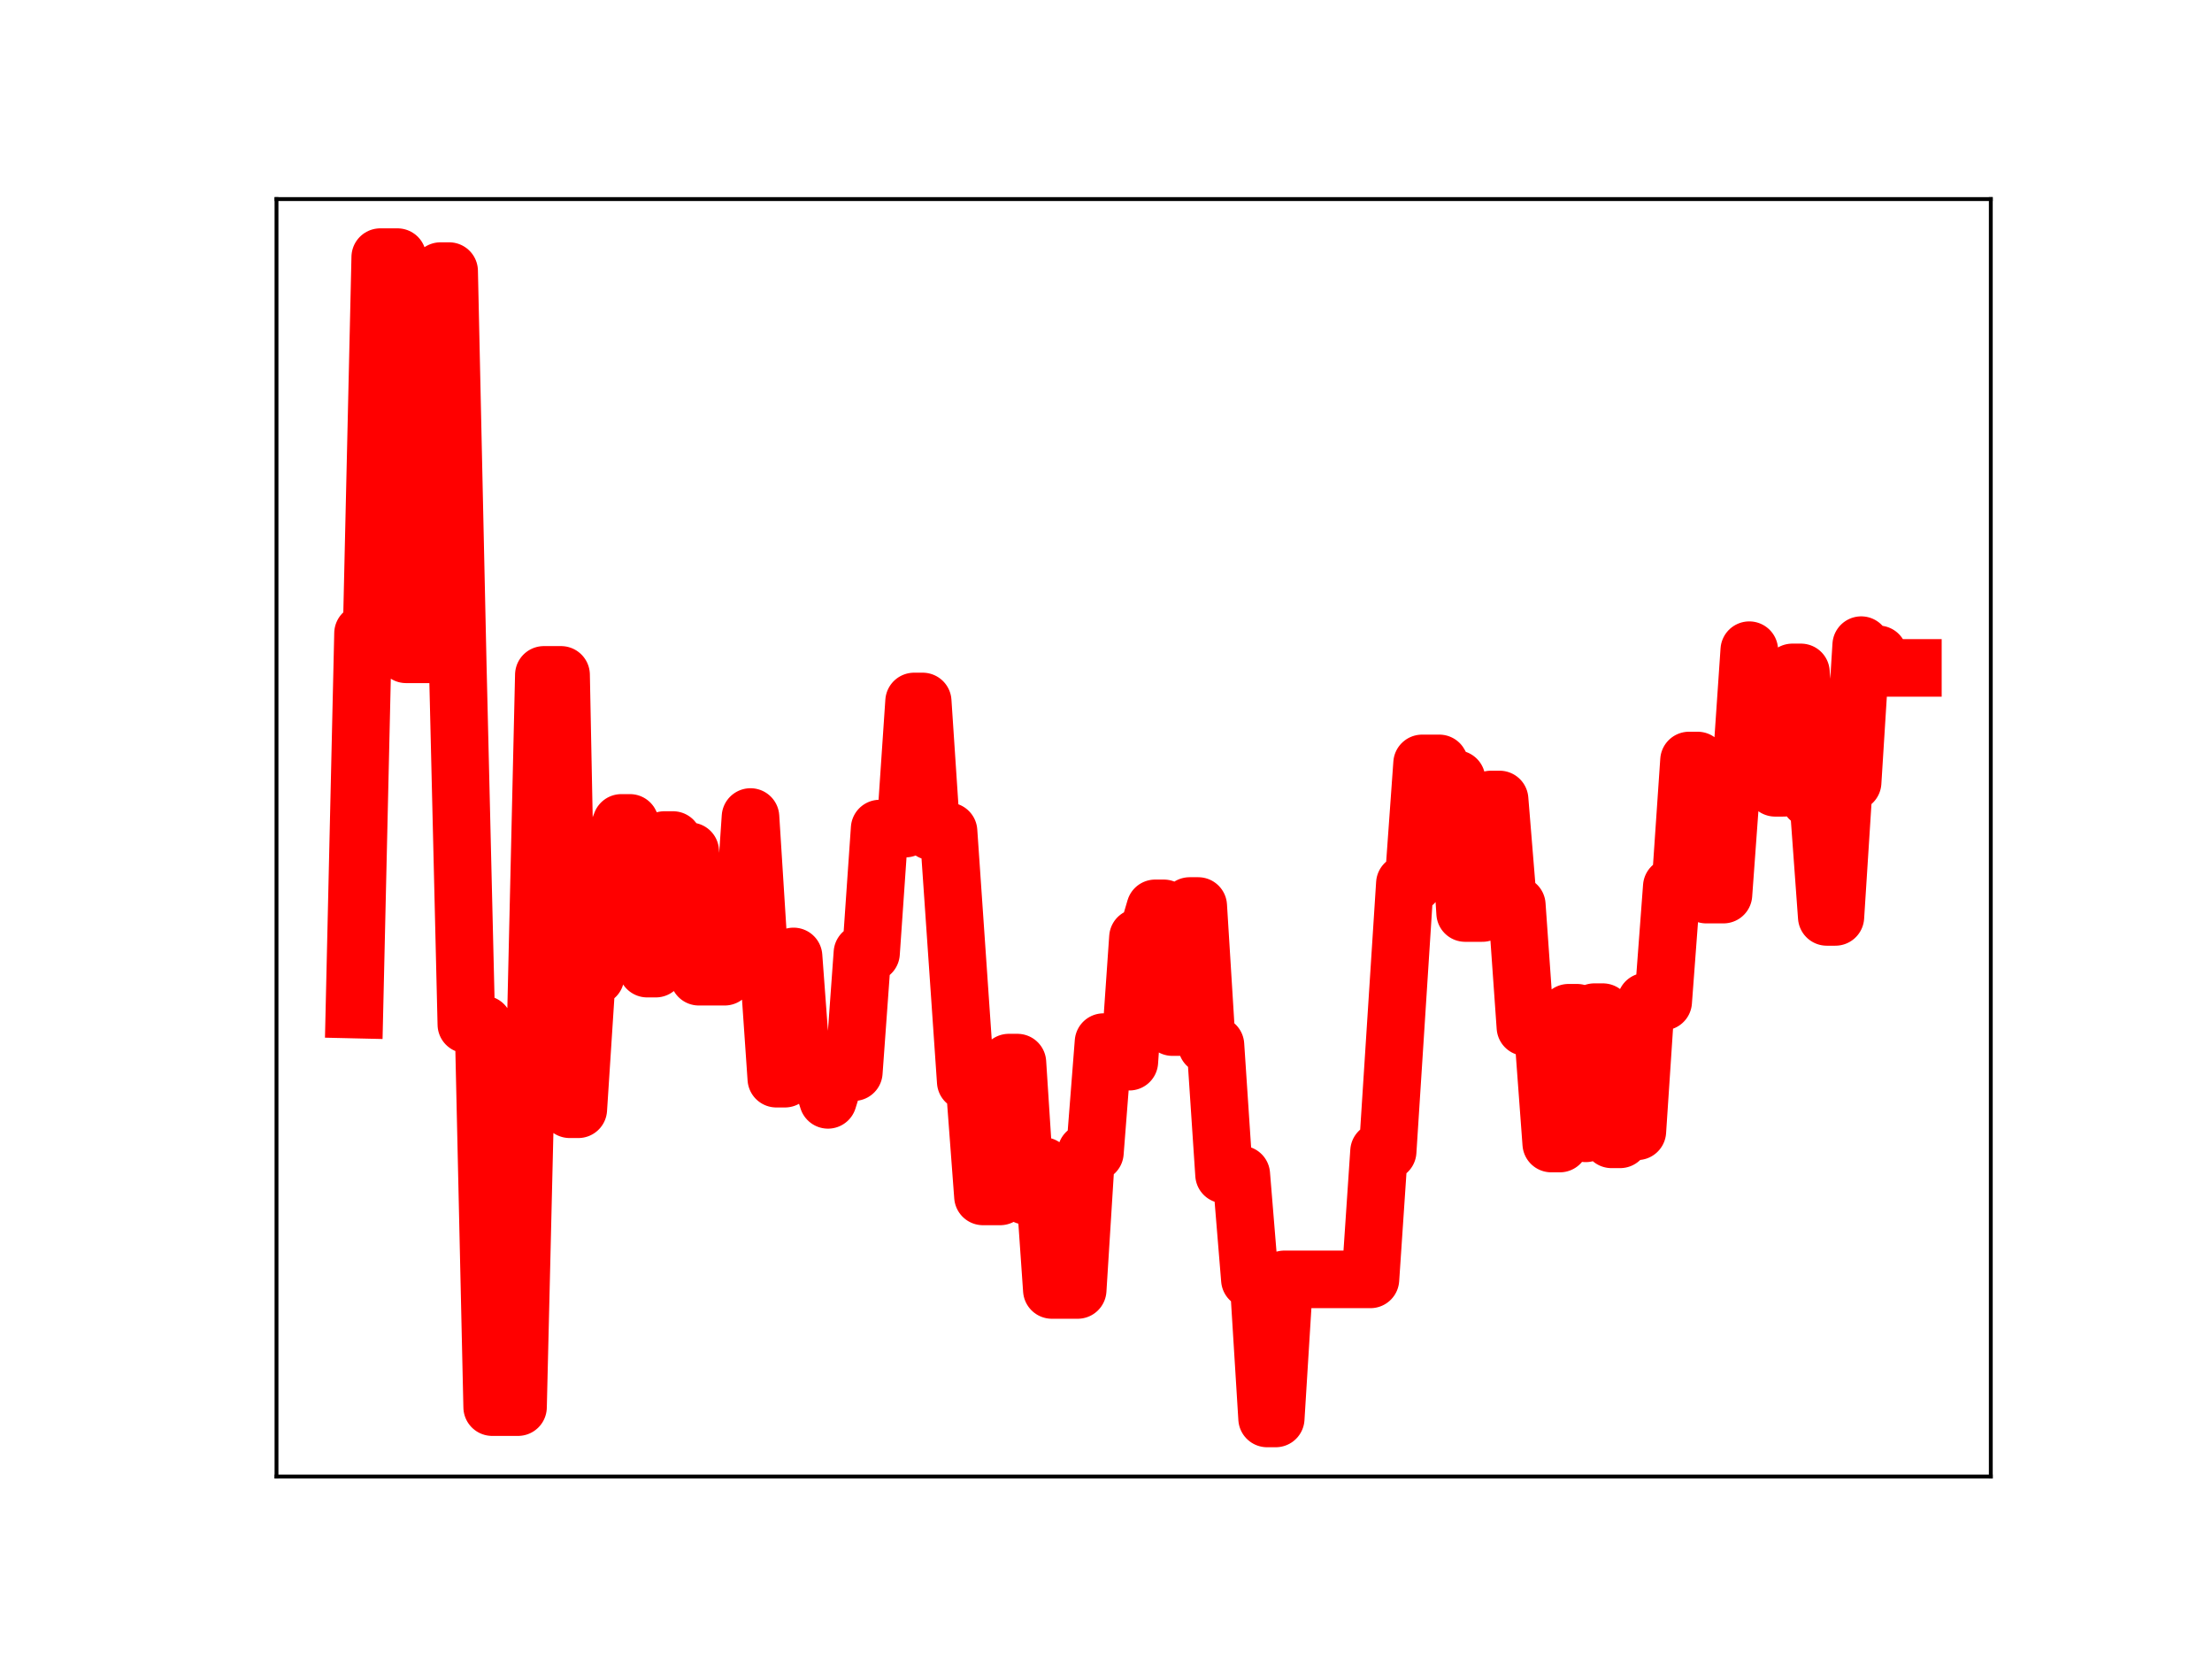 <?xml version="1.0" encoding="utf-8" standalone="no"?>
<!DOCTYPE svg PUBLIC "-//W3C//DTD SVG 1.1//EN"
  "http://www.w3.org/Graphics/SVG/1.1/DTD/svg11.dtd">
<!-- Created with matplotlib (https://matplotlib.org/) -->
<svg height="345.6pt" version="1.1" viewBox="0 0 460.8 345.6" width="460.8pt" xmlns="http://www.w3.org/2000/svg" xmlns:xlink="http://www.w3.org/1999/xlink">
 <defs>
  <style type="text/css">
*{stroke-linecap:butt;stroke-linejoin:round;}
  </style>
 </defs>
 <g id="figure_1">
  <g id="patch_1">
   <path d="M 0 345.6 
L 460.8 345.6 
L 460.8 0 
L 0 0 
z
" style="fill:#ffffff;"/>
  </g>
  <g id="axes_1">
   <g id="patch_2">
    <path d="M 57.6 307.584 
L 414.72 307.584 
L 414.72 41.472 
L 57.6 41.472 
z
" style="fill:#ffffff;"/>
   </g>
   <g id="line2d_1">
    <path clip-path="url(#p045f415dc8)" d="M 73.833 210.307 
L 75.626 131.937 
L 77.42 131.937 
L 79.214 53.568 
L 82.801 53.568 
L 84.595 136.303 
L 89.976 136.303 
L 91.769 56.476 
L 93.563 56.476 
L 95.357 138.473 
L 97.15 213.403 
L 100.738 213.403 
L 102.531 293.127 
L 107.912 293.127 
L 109.706 218.363 
L 111.5 218.363 
L 113.294 140.593 
L 116.881 140.593 
L 118.675 231.075 
L 120.468 231.075 
L 122.262 203.409 
L 124.056 203.409 
L 125.849 176.093 
L 127.643 176.093 
L 129.437 171.427 
L 131.23 171.427 
L 133.024 175.29 
L 134.818 201.781 
L 136.611 201.781 
L 138.405 174.997 
L 140.199 174.997 
L 141.992 177.349 
L 143.786 177.349 
L 145.58 203.465 
L 150.961 203.465 
L 152.754 196.657 
L 154.548 196.657 
L 156.342 170.201 
L 158.135 198.653 
L 159.929 198.653 
L 161.723 224.707 
L 163.516 224.707 
L 165.31 199.244 
L 167.104 223.486 
L 170.691 223.486 
L 172.485 229.119 
L 174.278 223.348 
L 177.866 223.348 
L 179.659 198.54 
L 181.453 198.54 
L 183.247 172.607 
L 188.628 172.607 
L 190.421 146.132 
L 192.215 146.132 
L 194.009 173.189 
L 197.596 173.189 
L 201.183 225.312 
L 202.977 225.312 
L 204.771 249.234 
L 208.358 249.234 
L 210.152 221.362 
L 211.945 221.362 
L 213.739 249.13 
L 215.533 249.13 
L 217.326 242.905 
L 219.12 268.721 
L 224.501 268.721 
L 226.295 240.086 
L 228.088 240.086 
L 229.882 217.092 
L 231.676 217.092 
L 233.469 221.166 
L 235.263 221.166 
L 237.057 195.302 
L 238.851 195.302 
L 240.644 189.228 
L 242.438 189.228 
L 244.232 213.96 
L 246.025 213.96 
L 247.819 188.74 
L 249.613 188.74 
L 251.406 217.703 
L 253.2 217.703 
L 254.994 244.679 
L 258.581 244.679 
L 260.375 266.546 
L 262.168 266.546 
L 263.962 295.488 
L 265.756 295.488 
L 267.549 266.517 
L 285.486 266.517 
L 287.28 239.857 
L 289.073 239.857 
L 292.661 184.062 
L 294.454 184.062 
L 296.248 159.032 
L 299.835 159.032 
L 301.629 162.307 
L 303.423 162.307 
L 305.216 190.198 
L 308.804 190.198 
L 310.597 166.55 
L 312.391 166.55 
L 314.185 188.542 
L 315.978 188.542 
L 317.772 213.959 
L 321.359 213.959 
L 323.153 238.218 
L 324.947 238.218 
L 326.74 210.976 
L 328.534 210.976 
L 330.328 236.093 
L 332.121 210.853 
L 333.915 210.853 
L 335.709 237.342 
L 337.502 237.342 
L 339.296 235.666 
L 341.09 235.666 
L 342.883 208.655 
L 346.471 208.655 
L 348.264 184.715 
L 350.058 184.715 
L 351.852 158.43 
L 353.645 158.43 
L 355.439 186.36 
L 359.026 186.36 
L 360.82 161.708 
L 362.614 161.708 
L 364.408 135.447 
L 366.201 161.754 
L 367.995 161.754 
L 369.789 164.112 
L 371.582 164.112 
L 373.376 140.076 
L 375.17 140.076 
L 376.963 166.393 
L 378.757 166.393 
L 380.551 191.008 
L 382.344 191.008 
L 384.138 162.965 
L 385.932 162.965 
L 387.725 134.397 
L 389.519 136.313 
L 391.313 136.313 
L 393.106 139.136 
L 398.487 139.136 
L 398.487 139.136 
" style="fill:none;stroke:#ff0000;stroke-linecap:square;stroke-width:12;"/>
    <defs>
     <path d="M 0 3 
C 0.796 3 1.559 2.684 2.121 2.121 
C 2.684 1.559 3 0.796 3 0 
C 3 -0.796 2.684 -1.559 2.121 -2.121 
C 1.559 -2.684 0.796 -3 0 -3 
C -0.796 -3 -1.559 -2.684 -2.121 -2.121 
C -2.684 -1.559 -3 -0.796 -3 0 
C -3 0.796 -2.684 1.559 -2.121 2.121 
C -1.559 2.684 -0.796 3 0 3 
z
" id="mbec7ca38f4" style="stroke:#ff0000;"/>
    </defs>
    <g clip-path="url(#p045f415dc8)">
     <use style="fill:#ff0000;stroke:#ff0000;" x="73.833" xlink:href="#mbec7ca38f4" y="210.307"/>
     <use style="fill:#ff0000;stroke:#ff0000;" x="75.626" xlink:href="#mbec7ca38f4" y="131.937"/>
     <use style="fill:#ff0000;stroke:#ff0000;" x="77.42" xlink:href="#mbec7ca38f4" y="131.937"/>
     <use style="fill:#ff0000;stroke:#ff0000;" x="79.214" xlink:href="#mbec7ca38f4" y="53.568"/>
     <use style="fill:#ff0000;stroke:#ff0000;" x="81.007" xlink:href="#mbec7ca38f4" y="53.568"/>
     <use style="fill:#ff0000;stroke:#ff0000;" x="82.801" xlink:href="#mbec7ca38f4" y="53.568"/>
     <use style="fill:#ff0000;stroke:#ff0000;" x="84.595" xlink:href="#mbec7ca38f4" y="136.303"/>
     <use style="fill:#ff0000;stroke:#ff0000;" x="86.388" xlink:href="#mbec7ca38f4" y="136.303"/>
     <use style="fill:#ff0000;stroke:#ff0000;" x="88.182" xlink:href="#mbec7ca38f4" y="136.303"/>
     <use style="fill:#ff0000;stroke:#ff0000;" x="89.976" xlink:href="#mbec7ca38f4" y="136.303"/>
     <use style="fill:#ff0000;stroke:#ff0000;" x="91.769" xlink:href="#mbec7ca38f4" y="56.476"/>
     <use style="fill:#ff0000;stroke:#ff0000;" x="93.563" xlink:href="#mbec7ca38f4" y="56.476"/>
     <use style="fill:#ff0000;stroke:#ff0000;" x="95.357" xlink:href="#mbec7ca38f4" y="138.473"/>
     <use style="fill:#ff0000;stroke:#ff0000;" x="97.15" xlink:href="#mbec7ca38f4" y="213.403"/>
     <use style="fill:#ff0000;stroke:#ff0000;" x="98.944" xlink:href="#mbec7ca38f4" y="213.403"/>
     <use style="fill:#ff0000;stroke:#ff0000;" x="100.738" xlink:href="#mbec7ca38f4" y="213.403"/>
     <use style="fill:#ff0000;stroke:#ff0000;" x="102.531" xlink:href="#mbec7ca38f4" y="293.127"/>
     <use style="fill:#ff0000;stroke:#ff0000;" x="104.325" xlink:href="#mbec7ca38f4" y="293.127"/>
     <use style="fill:#ff0000;stroke:#ff0000;" x="106.119" xlink:href="#mbec7ca38f4" y="293.127"/>
     <use style="fill:#ff0000;stroke:#ff0000;" x="107.912" xlink:href="#mbec7ca38f4" y="293.127"/>
     <use style="fill:#ff0000;stroke:#ff0000;" x="109.706" xlink:href="#mbec7ca38f4" y="218.363"/>
     <use style="fill:#ff0000;stroke:#ff0000;" x="111.5" xlink:href="#mbec7ca38f4" y="218.363"/>
     <use style="fill:#ff0000;stroke:#ff0000;" x="113.294" xlink:href="#mbec7ca38f4" y="140.593"/>
     <use style="fill:#ff0000;stroke:#ff0000;" x="115.087" xlink:href="#mbec7ca38f4" y="140.593"/>
     <use style="fill:#ff0000;stroke:#ff0000;" x="116.881" xlink:href="#mbec7ca38f4" y="140.593"/>
     <use style="fill:#ff0000;stroke:#ff0000;" x="118.675" xlink:href="#mbec7ca38f4" y="231.075"/>
     <use style="fill:#ff0000;stroke:#ff0000;" x="120.468" xlink:href="#mbec7ca38f4" y="231.075"/>
     <use style="fill:#ff0000;stroke:#ff0000;" x="122.262" xlink:href="#mbec7ca38f4" y="203.409"/>
     <use style="fill:#ff0000;stroke:#ff0000;" x="124.056" xlink:href="#mbec7ca38f4" y="203.409"/>
     <use style="fill:#ff0000;stroke:#ff0000;" x="125.849" xlink:href="#mbec7ca38f4" y="176.093"/>
     <use style="fill:#ff0000;stroke:#ff0000;" x="127.643" xlink:href="#mbec7ca38f4" y="176.093"/>
     <use style="fill:#ff0000;stroke:#ff0000;" x="129.437" xlink:href="#mbec7ca38f4" y="171.427"/>
     <use style="fill:#ff0000;stroke:#ff0000;" x="131.23" xlink:href="#mbec7ca38f4" y="171.427"/>
     <use style="fill:#ff0000;stroke:#ff0000;" x="133.024" xlink:href="#mbec7ca38f4" y="175.29"/>
     <use style="fill:#ff0000;stroke:#ff0000;" x="134.818" xlink:href="#mbec7ca38f4" y="201.781"/>
     <use style="fill:#ff0000;stroke:#ff0000;" x="136.611" xlink:href="#mbec7ca38f4" y="201.781"/>
     <use style="fill:#ff0000;stroke:#ff0000;" x="138.405" xlink:href="#mbec7ca38f4" y="174.997"/>
     <use style="fill:#ff0000;stroke:#ff0000;" x="140.199" xlink:href="#mbec7ca38f4" y="174.997"/>
     <use style="fill:#ff0000;stroke:#ff0000;" x="141.992" xlink:href="#mbec7ca38f4" y="177.349"/>
     <use style="fill:#ff0000;stroke:#ff0000;" x="143.786" xlink:href="#mbec7ca38f4" y="177.349"/>
     <use style="fill:#ff0000;stroke:#ff0000;" x="145.58" xlink:href="#mbec7ca38f4" y="203.465"/>
     <use style="fill:#ff0000;stroke:#ff0000;" x="147.373" xlink:href="#mbec7ca38f4" y="203.465"/>
     <use style="fill:#ff0000;stroke:#ff0000;" x="149.167" xlink:href="#mbec7ca38f4" y="203.465"/>
     <use style="fill:#ff0000;stroke:#ff0000;" x="150.961" xlink:href="#mbec7ca38f4" y="203.465"/>
     <use style="fill:#ff0000;stroke:#ff0000;" x="152.754" xlink:href="#mbec7ca38f4" y="196.657"/>
     <use style="fill:#ff0000;stroke:#ff0000;" x="154.548" xlink:href="#mbec7ca38f4" y="196.657"/>
     <use style="fill:#ff0000;stroke:#ff0000;" x="156.342" xlink:href="#mbec7ca38f4" y="170.201"/>
     <use style="fill:#ff0000;stroke:#ff0000;" x="158.135" xlink:href="#mbec7ca38f4" y="198.653"/>
     <use style="fill:#ff0000;stroke:#ff0000;" x="159.929" xlink:href="#mbec7ca38f4" y="198.653"/>
     <use style="fill:#ff0000;stroke:#ff0000;" x="161.723" xlink:href="#mbec7ca38f4" y="224.707"/>
     <use style="fill:#ff0000;stroke:#ff0000;" x="163.516" xlink:href="#mbec7ca38f4" y="224.707"/>
     <use style="fill:#ff0000;stroke:#ff0000;" x="165.31" xlink:href="#mbec7ca38f4" y="199.244"/>
     <use style="fill:#ff0000;stroke:#ff0000;" x="167.104" xlink:href="#mbec7ca38f4" y="223.486"/>
     <use style="fill:#ff0000;stroke:#ff0000;" x="168.897" xlink:href="#mbec7ca38f4" y="223.486"/>
     <use style="fill:#ff0000;stroke:#ff0000;" x="170.691" xlink:href="#mbec7ca38f4" y="223.486"/>
     <use style="fill:#ff0000;stroke:#ff0000;" x="172.485" xlink:href="#mbec7ca38f4" y="229.119"/>
     <use style="fill:#ff0000;stroke:#ff0000;" x="174.278" xlink:href="#mbec7ca38f4" y="223.348"/>
     <use style="fill:#ff0000;stroke:#ff0000;" x="176.072" xlink:href="#mbec7ca38f4" y="223.348"/>
     <use style="fill:#ff0000;stroke:#ff0000;" x="177.866" xlink:href="#mbec7ca38f4" y="223.348"/>
     <use style="fill:#ff0000;stroke:#ff0000;" x="179.659" xlink:href="#mbec7ca38f4" y="198.54"/>
     <use style="fill:#ff0000;stroke:#ff0000;" x="181.453" xlink:href="#mbec7ca38f4" y="198.54"/>
     <use style="fill:#ff0000;stroke:#ff0000;" x="183.247" xlink:href="#mbec7ca38f4" y="172.607"/>
     <use style="fill:#ff0000;stroke:#ff0000;" x="185.04" xlink:href="#mbec7ca38f4" y="172.607"/>
     <use style="fill:#ff0000;stroke:#ff0000;" x="186.834" xlink:href="#mbec7ca38f4" y="172.607"/>
     <use style="fill:#ff0000;stroke:#ff0000;" x="188.628" xlink:href="#mbec7ca38f4" y="172.607"/>
     <use style="fill:#ff0000;stroke:#ff0000;" x="190.421" xlink:href="#mbec7ca38f4" y="146.132"/>
     <use style="fill:#ff0000;stroke:#ff0000;" x="192.215" xlink:href="#mbec7ca38f4" y="146.132"/>
     <use style="fill:#ff0000;stroke:#ff0000;" x="194.009" xlink:href="#mbec7ca38f4" y="173.189"/>
     <use style="fill:#ff0000;stroke:#ff0000;" x="195.802" xlink:href="#mbec7ca38f4" y="173.189"/>
     <use style="fill:#ff0000;stroke:#ff0000;" x="197.596" xlink:href="#mbec7ca38f4" y="173.189"/>
     <use style="fill:#ff0000;stroke:#ff0000;" x="199.39" xlink:href="#mbec7ca38f4" y="199.91"/>
     <use style="fill:#ff0000;stroke:#ff0000;" x="201.183" xlink:href="#mbec7ca38f4" y="225.312"/>
     <use style="fill:#ff0000;stroke:#ff0000;" x="202.977" xlink:href="#mbec7ca38f4" y="225.312"/>
     <use style="fill:#ff0000;stroke:#ff0000;" x="204.771" xlink:href="#mbec7ca38f4" y="249.234"/>
     <use style="fill:#ff0000;stroke:#ff0000;" x="206.564" xlink:href="#mbec7ca38f4" y="249.234"/>
     <use style="fill:#ff0000;stroke:#ff0000;" x="208.358" xlink:href="#mbec7ca38f4" y="249.234"/>
     <use style="fill:#ff0000;stroke:#ff0000;" x="210.152" xlink:href="#mbec7ca38f4" y="221.362"/>
     <use style="fill:#ff0000;stroke:#ff0000;" x="211.945" xlink:href="#mbec7ca38f4" y="221.362"/>
     <use style="fill:#ff0000;stroke:#ff0000;" x="213.739" xlink:href="#mbec7ca38f4" y="249.13"/>
     <use style="fill:#ff0000;stroke:#ff0000;" x="215.533" xlink:href="#mbec7ca38f4" y="249.13"/>
     <use style="fill:#ff0000;stroke:#ff0000;" x="217.326" xlink:href="#mbec7ca38f4" y="242.905"/>
     <use style="fill:#ff0000;stroke:#ff0000;" x="219.12" xlink:href="#mbec7ca38f4" y="268.721"/>
     <use style="fill:#ff0000;stroke:#ff0000;" x="220.914" xlink:href="#mbec7ca38f4" y="268.721"/>
     <use style="fill:#ff0000;stroke:#ff0000;" x="222.707" xlink:href="#mbec7ca38f4" y="268.721"/>
     <use style="fill:#ff0000;stroke:#ff0000;" x="224.501" xlink:href="#mbec7ca38f4" y="268.721"/>
     <use style="fill:#ff0000;stroke:#ff0000;" x="226.295" xlink:href="#mbec7ca38f4" y="240.086"/>
     <use style="fill:#ff0000;stroke:#ff0000;" x="228.088" xlink:href="#mbec7ca38f4" y="240.086"/>
     <use style="fill:#ff0000;stroke:#ff0000;" x="229.882" xlink:href="#mbec7ca38f4" y="217.092"/>
     <use style="fill:#ff0000;stroke:#ff0000;" x="231.676" xlink:href="#mbec7ca38f4" y="217.092"/>
     <use style="fill:#ff0000;stroke:#ff0000;" x="233.469" xlink:href="#mbec7ca38f4" y="221.166"/>
     <use style="fill:#ff0000;stroke:#ff0000;" x="235.263" xlink:href="#mbec7ca38f4" y="221.166"/>
     <use style="fill:#ff0000;stroke:#ff0000;" x="237.057" xlink:href="#mbec7ca38f4" y="195.302"/>
     <use style="fill:#ff0000;stroke:#ff0000;" x="238.851" xlink:href="#mbec7ca38f4" y="195.302"/>
     <use style="fill:#ff0000;stroke:#ff0000;" x="240.644" xlink:href="#mbec7ca38f4" y="189.228"/>
     <use style="fill:#ff0000;stroke:#ff0000;" x="242.438" xlink:href="#mbec7ca38f4" y="189.228"/>
     <use style="fill:#ff0000;stroke:#ff0000;" x="244.232" xlink:href="#mbec7ca38f4" y="213.96"/>
     <use style="fill:#ff0000;stroke:#ff0000;" x="246.025" xlink:href="#mbec7ca38f4" y="213.96"/>
     <use style="fill:#ff0000;stroke:#ff0000;" x="247.819" xlink:href="#mbec7ca38f4" y="188.74"/>
     <use style="fill:#ff0000;stroke:#ff0000;" x="249.613" xlink:href="#mbec7ca38f4" y="188.74"/>
     <use style="fill:#ff0000;stroke:#ff0000;" x="251.406" xlink:href="#mbec7ca38f4" y="217.703"/>
     <use style="fill:#ff0000;stroke:#ff0000;" x="253.2" xlink:href="#mbec7ca38f4" y="217.703"/>
     <use style="fill:#ff0000;stroke:#ff0000;" x="254.994" xlink:href="#mbec7ca38f4" y="244.679"/>
     <use style="fill:#ff0000;stroke:#ff0000;" x="256.787" xlink:href="#mbec7ca38f4" y="244.679"/>
     <use style="fill:#ff0000;stroke:#ff0000;" x="258.581" xlink:href="#mbec7ca38f4" y="244.679"/>
     <use style="fill:#ff0000;stroke:#ff0000;" x="260.375" xlink:href="#mbec7ca38f4" y="266.546"/>
     <use style="fill:#ff0000;stroke:#ff0000;" x="262.168" xlink:href="#mbec7ca38f4" y="266.546"/>
     <use style="fill:#ff0000;stroke:#ff0000;" x="263.962" xlink:href="#mbec7ca38f4" y="295.488"/>
     <use style="fill:#ff0000;stroke:#ff0000;" x="265.756" xlink:href="#mbec7ca38f4" y="295.488"/>
     <use style="fill:#ff0000;stroke:#ff0000;" x="267.549" xlink:href="#mbec7ca38f4" y="266.517"/>
     <use style="fill:#ff0000;stroke:#ff0000;" x="269.343" xlink:href="#mbec7ca38f4" y="266.517"/>
     <use style="fill:#ff0000;stroke:#ff0000;" x="271.137" xlink:href="#mbec7ca38f4" y="266.517"/>
     <use style="fill:#ff0000;stroke:#ff0000;" x="272.93" xlink:href="#mbec7ca38f4" y="266.517"/>
     <use style="fill:#ff0000;stroke:#ff0000;" x="274.724" xlink:href="#mbec7ca38f4" y="266.517"/>
     <use style="fill:#ff0000;stroke:#ff0000;" x="276.518" xlink:href="#mbec7ca38f4" y="266.517"/>
     <use style="fill:#ff0000;stroke:#ff0000;" x="278.311" xlink:href="#mbec7ca38f4" y="266.517"/>
     <use style="fill:#ff0000;stroke:#ff0000;" x="280.105" xlink:href="#mbec7ca38f4" y="266.517"/>
     <use style="fill:#ff0000;stroke:#ff0000;" x="281.899" xlink:href="#mbec7ca38f4" y="266.517"/>
     <use style="fill:#ff0000;stroke:#ff0000;" x="283.692" xlink:href="#mbec7ca38f4" y="266.517"/>
     <use style="fill:#ff0000;stroke:#ff0000;" x="285.486" xlink:href="#mbec7ca38f4" y="266.517"/>
     <use style="fill:#ff0000;stroke:#ff0000;" x="287.28" xlink:href="#mbec7ca38f4" y="239.857"/>
     <use style="fill:#ff0000;stroke:#ff0000;" x="289.073" xlink:href="#mbec7ca38f4" y="239.857"/>
     <use style="fill:#ff0000;stroke:#ff0000;" x="290.867" xlink:href="#mbec7ca38f4" y="212.558"/>
     <use style="fill:#ff0000;stroke:#ff0000;" x="292.661" xlink:href="#mbec7ca38f4" y="184.062"/>
     <use style="fill:#ff0000;stroke:#ff0000;" x="294.454" xlink:href="#mbec7ca38f4" y="184.062"/>
     <use style="fill:#ff0000;stroke:#ff0000;" x="296.248" xlink:href="#mbec7ca38f4" y="159.032"/>
     <use style="fill:#ff0000;stroke:#ff0000;" x="298.042" xlink:href="#mbec7ca38f4" y="159.032"/>
     <use style="fill:#ff0000;stroke:#ff0000;" x="299.835" xlink:href="#mbec7ca38f4" y="159.032"/>
     <use style="fill:#ff0000;stroke:#ff0000;" x="301.629" xlink:href="#mbec7ca38f4" y="162.307"/>
     <use style="fill:#ff0000;stroke:#ff0000;" x="303.423" xlink:href="#mbec7ca38f4" y="162.307"/>
     <use style="fill:#ff0000;stroke:#ff0000;" x="305.216" xlink:href="#mbec7ca38f4" y="190.198"/>
     <use style="fill:#ff0000;stroke:#ff0000;" x="307.01" xlink:href="#mbec7ca38f4" y="190.198"/>
     <use style="fill:#ff0000;stroke:#ff0000;" x="308.804" xlink:href="#mbec7ca38f4" y="190.198"/>
     <use style="fill:#ff0000;stroke:#ff0000;" x="310.597" xlink:href="#mbec7ca38f4" y="166.55"/>
     <use style="fill:#ff0000;stroke:#ff0000;" x="312.391" xlink:href="#mbec7ca38f4" y="166.55"/>
     <use style="fill:#ff0000;stroke:#ff0000;" x="314.185" xlink:href="#mbec7ca38f4" y="188.542"/>
     <use style="fill:#ff0000;stroke:#ff0000;" x="315.978" xlink:href="#mbec7ca38f4" y="188.542"/>
     <use style="fill:#ff0000;stroke:#ff0000;" x="317.772" xlink:href="#mbec7ca38f4" y="213.959"/>
     <use style="fill:#ff0000;stroke:#ff0000;" x="319.566" xlink:href="#mbec7ca38f4" y="213.959"/>
     <use style="fill:#ff0000;stroke:#ff0000;" x="321.359" xlink:href="#mbec7ca38f4" y="213.959"/>
     <use style="fill:#ff0000;stroke:#ff0000;" x="323.153" xlink:href="#mbec7ca38f4" y="238.218"/>
     <use style="fill:#ff0000;stroke:#ff0000;" x="324.947" xlink:href="#mbec7ca38f4" y="238.218"/>
     <use style="fill:#ff0000;stroke:#ff0000;" x="326.74" xlink:href="#mbec7ca38f4" y="210.976"/>
     <use style="fill:#ff0000;stroke:#ff0000;" x="328.534" xlink:href="#mbec7ca38f4" y="210.976"/>
     <use style="fill:#ff0000;stroke:#ff0000;" x="330.328" xlink:href="#mbec7ca38f4" y="236.093"/>
     <use style="fill:#ff0000;stroke:#ff0000;" x="332.121" xlink:href="#mbec7ca38f4" y="210.853"/>
     <use style="fill:#ff0000;stroke:#ff0000;" x="333.915" xlink:href="#mbec7ca38f4" y="210.853"/>
     <use style="fill:#ff0000;stroke:#ff0000;" x="335.709" xlink:href="#mbec7ca38f4" y="237.342"/>
     <use style="fill:#ff0000;stroke:#ff0000;" x="337.502" xlink:href="#mbec7ca38f4" y="237.342"/>
     <use style="fill:#ff0000;stroke:#ff0000;" x="339.296" xlink:href="#mbec7ca38f4" y="235.666"/>
     <use style="fill:#ff0000;stroke:#ff0000;" x="341.09" xlink:href="#mbec7ca38f4" y="235.666"/>
     <use style="fill:#ff0000;stroke:#ff0000;" x="342.883" xlink:href="#mbec7ca38f4" y="208.655"/>
     <use style="fill:#ff0000;stroke:#ff0000;" x="344.677" xlink:href="#mbec7ca38f4" y="208.655"/>
     <use style="fill:#ff0000;stroke:#ff0000;" x="346.471" xlink:href="#mbec7ca38f4" y="208.655"/>
     <use style="fill:#ff0000;stroke:#ff0000;" x="348.264" xlink:href="#mbec7ca38f4" y="184.715"/>
     <use style="fill:#ff0000;stroke:#ff0000;" x="350.058" xlink:href="#mbec7ca38f4" y="184.715"/>
     <use style="fill:#ff0000;stroke:#ff0000;" x="351.852" xlink:href="#mbec7ca38f4" y="158.43"/>
     <use style="fill:#ff0000;stroke:#ff0000;" x="353.645" xlink:href="#mbec7ca38f4" y="158.43"/>
     <use style="fill:#ff0000;stroke:#ff0000;" x="355.439" xlink:href="#mbec7ca38f4" y="186.36"/>
     <use style="fill:#ff0000;stroke:#ff0000;" x="357.233" xlink:href="#mbec7ca38f4" y="186.36"/>
     <use style="fill:#ff0000;stroke:#ff0000;" x="359.026" xlink:href="#mbec7ca38f4" y="186.36"/>
     <use style="fill:#ff0000;stroke:#ff0000;" x="360.82" xlink:href="#mbec7ca38f4" y="161.708"/>
     <use style="fill:#ff0000;stroke:#ff0000;" x="362.614" xlink:href="#mbec7ca38f4" y="161.708"/>
     <use style="fill:#ff0000;stroke:#ff0000;" x="364.408" xlink:href="#mbec7ca38f4" y="135.447"/>
     <use style="fill:#ff0000;stroke:#ff0000;" x="366.201" xlink:href="#mbec7ca38f4" y="161.754"/>
     <use style="fill:#ff0000;stroke:#ff0000;" x="367.995" xlink:href="#mbec7ca38f4" y="161.754"/>
     <use style="fill:#ff0000;stroke:#ff0000;" x="369.789" xlink:href="#mbec7ca38f4" y="164.112"/>
     <use style="fill:#ff0000;stroke:#ff0000;" x="371.582" xlink:href="#mbec7ca38f4" y="164.112"/>
     <use style="fill:#ff0000;stroke:#ff0000;" x="373.376" xlink:href="#mbec7ca38f4" y="140.076"/>
     <use style="fill:#ff0000;stroke:#ff0000;" x="375.17" xlink:href="#mbec7ca38f4" y="140.076"/>
     <use style="fill:#ff0000;stroke:#ff0000;" x="376.963" xlink:href="#mbec7ca38f4" y="166.393"/>
     <use style="fill:#ff0000;stroke:#ff0000;" x="378.757" xlink:href="#mbec7ca38f4" y="166.393"/>
     <use style="fill:#ff0000;stroke:#ff0000;" x="380.551" xlink:href="#mbec7ca38f4" y="191.008"/>
     <use style="fill:#ff0000;stroke:#ff0000;" x="382.344" xlink:href="#mbec7ca38f4" y="191.008"/>
     <use style="fill:#ff0000;stroke:#ff0000;" x="384.138" xlink:href="#mbec7ca38f4" y="162.965"/>
     <use style="fill:#ff0000;stroke:#ff0000;" x="385.932" xlink:href="#mbec7ca38f4" y="162.965"/>
     <use style="fill:#ff0000;stroke:#ff0000;" x="387.725" xlink:href="#mbec7ca38f4" y="134.397"/>
     <use style="fill:#ff0000;stroke:#ff0000;" x="389.519" xlink:href="#mbec7ca38f4" y="136.313"/>
     <use style="fill:#ff0000;stroke:#ff0000;" x="391.313" xlink:href="#mbec7ca38f4" y="136.313"/>
     <use style="fill:#ff0000;stroke:#ff0000;" x="393.106" xlink:href="#mbec7ca38f4" y="139.136"/>
     <use style="fill:#ff0000;stroke:#ff0000;" x="394.9" xlink:href="#mbec7ca38f4" y="139.136"/>
     <use style="fill:#ff0000;stroke:#ff0000;" x="396.694" xlink:href="#mbec7ca38f4" y="139.136"/>
     <use style="fill:#ff0000;stroke:#ff0000;" x="398.487" xlink:href="#mbec7ca38f4" y="139.136"/>
    </g>
   </g>
   <g id="patch_3">
    <path d="M 57.6 307.584 
L 57.6 41.472 
" style="fill:none;stroke:#000000;stroke-linecap:square;stroke-linejoin:miter;stroke-width:0.8;"/>
   </g>
   <g id="patch_4">
    <path d="M 414.72 307.584 
L 414.72 41.472 
" style="fill:none;stroke:#000000;stroke-linecap:square;stroke-linejoin:miter;stroke-width:0.8;"/>
   </g>
   <g id="patch_5">
    <path d="M 57.6 307.584 
L 414.72 307.584 
" style="fill:none;stroke:#000000;stroke-linecap:square;stroke-linejoin:miter;stroke-width:0.8;"/>
   </g>
   <g id="patch_6">
    <path d="M 57.6 41.472 
L 414.72 41.472 
" style="fill:none;stroke:#000000;stroke-linecap:square;stroke-linejoin:miter;stroke-width:0.8;"/>
   </g>
  </g>
 </g>
 <defs>
  <clipPath id="p045f415dc8">
   <rect height="266.112" width="357.12" x="57.6" y="41.472"/>
  </clipPath>
 </defs>
</svg>
